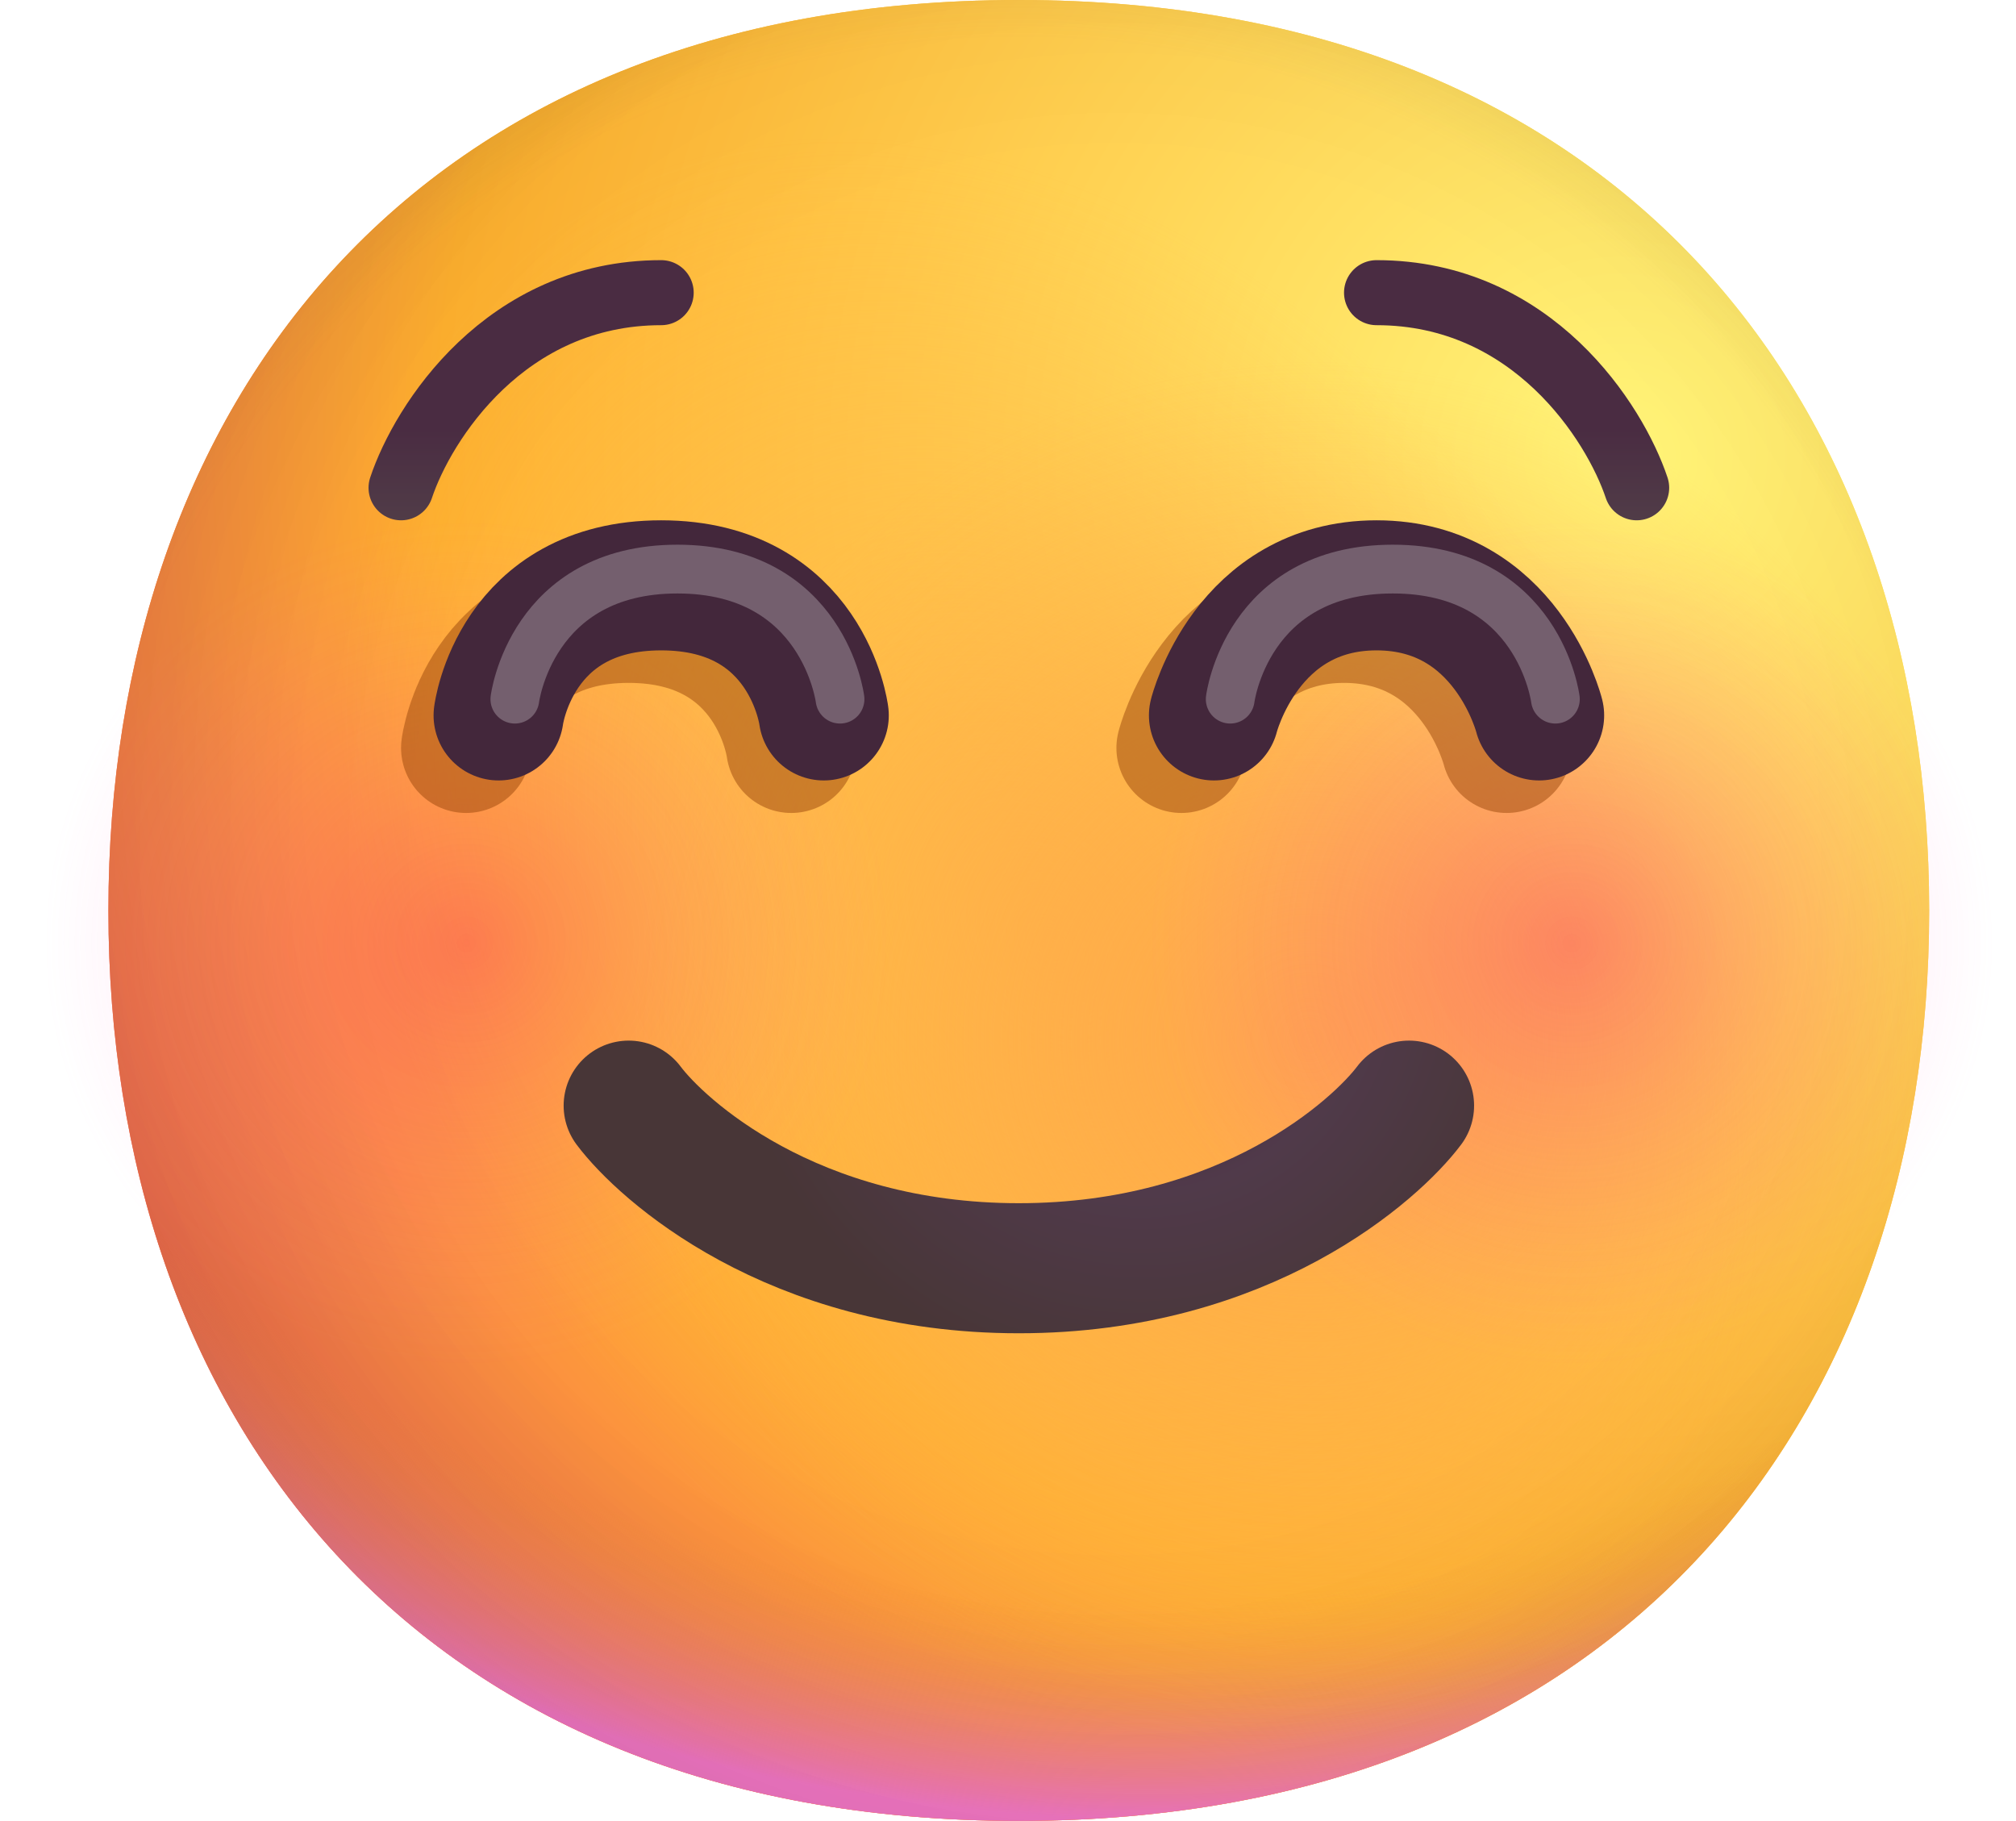 <svg width="31" height="28" viewBox="0 0 31 28" fill="none" xmlns="http://www.w3.org/2000/svg">
<path d="M15.666 27.998C25 27.998 29.665 21.73 29.665 13.999C29.665 6.268 25 0 15.666 0C6.331 0 1.667 6.268 1.667 13.999C1.667 21.73 6.331 27.998 15.666 27.998Z" fill="url(#paint0_radial_13_2373)"/>
<path d="M15.666 27.998C25 27.998 29.665 21.73 29.665 13.999C29.665 6.268 25 0 15.666 0C6.331 0 1.667 6.268 1.667 13.999C1.667 21.73 6.331 27.998 15.666 27.998Z" fill="url(#paint1_radial_13_2373)"/>
<path d="M15.666 27.998C25 27.998 29.665 21.73 29.665 13.999C29.665 6.268 25 0 15.666 0C6.331 0 1.667 6.268 1.667 13.999C1.667 21.73 6.331 27.998 15.666 27.998Z" fill="url(#paint2_radial_13_2373)"/>
<path d="M15.666 27.998C25 27.998 29.665 21.73 29.665 13.999C29.665 6.268 25 0 15.666 0C6.331 0 1.667 6.268 1.667 13.999C1.667 21.73 6.331 27.998 15.666 27.998Z" fill="url(#paint3_radial_13_2373)" fill-opacity="0.6"/>
<path d="M15.666 27.998C25 27.998 29.665 21.73 29.665 13.999C29.665 6.268 25 0 15.666 0C6.331 0 1.667 6.268 1.667 13.999C1.667 21.73 6.331 27.998 15.666 27.998Z" fill="url(#paint4_radial_13_2373)"/>
<path d="M15.666 27.998C25 27.998 29.665 21.73 29.665 13.999C29.665 6.268 25 0 15.666 0C6.331 0 1.667 6.268 1.667 13.999C1.667 21.73 6.331 27.998 15.666 27.998Z" fill="url(#paint5_radial_13_2373)"/>
<path d="M15.666 27.998C25 27.998 29.665 21.73 29.665 13.999C29.665 6.268 25 0 15.666 0C6.331 0 1.667 6.268 1.667 13.999C1.667 21.73 6.331 27.998 15.666 27.998Z" fill="url(#paint6_radial_13_2373)"/>
<path d="M15.666 27.998C25 27.998 29.665 21.73 29.665 13.999C29.665 6.268 25 0 15.666 0C6.331 0 1.667 6.268 1.667 13.999C1.667 21.73 6.331 27.998 15.666 27.998Z" fill="url(#paint7_radial_13_2373)"/>
<path opacity="0.5" d="M7.167 21C10.757 21 13.667 18.09 13.667 14.5C13.667 10.91 10.757 8 7.167 8C3.577 8 0.667 10.91 0.667 14.5C0.667 18.09 3.577 21 7.167 21Z" fill="url(#paint8_radial_13_2373)"/>
<path opacity="0.5" d="M24.167 21C27.757 21 30.667 18.09 30.667 14.5C30.667 10.91 27.757 8 24.167 8C20.577 8 17.667 10.91 17.667 14.5C17.667 18.09 20.577 21 24.167 21Z" fill="url(#paint9_radial_13_2373)"/>
<g opacity="0.5" filter="url(#filter0_f_13_2373)">
<path d="M7.167 11.5C7.167 11.5 7.417 9.5 9.667 9.5C11.917 9.5 12.167 11.5 12.167 11.5" stroke="#9A4609" stroke-width="2" stroke-linecap="round"/>
</g>
<g opacity="0.5" filter="url(#filter1_f_13_2373)">
<path d="M18.167 11.5C18.167 11.5 18.667 9.5 20.667 9.5C22.667 9.5 23.167 11.5 23.167 11.5" stroke="#9A4609" stroke-width="2" stroke-linecap="round"/>
</g>
<path d="M7.667 11C7.667 11 7.917 9 10.167 9C12.417 9 12.667 11 12.667 11" stroke="#43273B" stroke-width="2" stroke-linecap="round" stroke-linejoin="round"/>
<g opacity="0.26" filter="url(#filter2_f_13_2373)">
<path d="M7.917 10.75C7.917 10.75 8.167 8.75 10.417 8.75C12.667 8.75 12.917 10.75 12.917 10.75" stroke="white" stroke-width="0.75" stroke-linecap="round" stroke-linejoin="round"/>
</g>
<path d="M18.667 11C18.667 11 19.167 9 21.167 9C23.167 9 23.667 11 23.667 11" stroke="#43273B" stroke-width="2" stroke-linecap="round" stroke-linejoin="round"/>
<g opacity="0.26" filter="url(#filter3_f_13_2373)">
<path d="M18.917 10.75C18.917 10.75 19.167 8.75 21.417 8.75C23.667 8.75 23.917 10.75 23.917 10.75" stroke="white" stroke-width="0.75" stroke-linecap="round" stroke-linejoin="round"/>
</g>
<path d="M6.167 7.5C6.5 6.5 7.767 4.5 10.167 4.5" stroke="url(#paint10_linear_13_2373)" stroke-linecap="round" stroke-linejoin="round"/>
<path d="M25.167 7.5C24.833 6.5 23.567 4.5 21.167 4.5" stroke="url(#paint11_linear_13_2373)" stroke-linecap="round" stroke-linejoin="round"/>
<path d="M9.667 17C10.167 17.667 12.167 19.5 15.667 19.5C19.167 19.5 21.167 17.667 21.667 17" stroke="url(#paint12_radial_13_2373)" stroke-width="2" stroke-linecap="round"/>
<defs>
<filter id="filter0_f_13_2373" x="4.667" y="7" width="10" height="7" filterUnits="userSpaceOnUse" color-interpolation-filters="sRGB">
<feFlood flood-opacity="0" result="BackgroundImageFix"/>
<feBlend mode="normal" in="SourceGraphic" in2="BackgroundImageFix" result="shape"/>
<feGaussianBlur stdDeviation="0.75" result="effect1_foregroundBlur_13_2373"/>
</filter>
<filter id="filter1_f_13_2373" x="15.666" y="7" width="10.001" height="7" filterUnits="userSpaceOnUse" color-interpolation-filters="sRGB">
<feFlood flood-opacity="0" result="BackgroundImageFix"/>
<feBlend mode="normal" in="SourceGraphic" in2="BackgroundImageFix" result="shape"/>
<feGaussianBlur stdDeviation="0.75" result="effect1_foregroundBlur_13_2373"/>
</filter>
<filter id="filter2_f_13_2373" x="6.042" y="6.875" width="8.75" height="5.75" filterUnits="userSpaceOnUse" color-interpolation-filters="sRGB">
<feFlood flood-opacity="0" result="BackgroundImageFix"/>
<feBlend mode="normal" in="SourceGraphic" in2="BackgroundImageFix" result="shape"/>
<feGaussianBlur stdDeviation="0.75" result="effect1_foregroundBlur_13_2373"/>
</filter>
<filter id="filter3_f_13_2373" x="17.042" y="6.875" width="8.75" height="5.75" filterUnits="userSpaceOnUse" color-interpolation-filters="sRGB">
<feFlood flood-opacity="0" result="BackgroundImageFix"/>
<feBlend mode="normal" in="SourceGraphic" in2="BackgroundImageFix" result="shape"/>
<feGaussianBlur stdDeviation="0.75" result="effect1_foregroundBlur_13_2373"/>
</filter>
<radialGradient id="paint0_radial_13_2373" cx="0" cy="0" r="1" gradientUnits="userSpaceOnUse" gradientTransform="translate(25.167 7) rotate(132.839) scale(37.503)">
<stop stop-color="#FFF478"/>
<stop offset="0.475" stop-color="#FFB02E"/>
<stop offset="1" stop-color="#F70A8D"/>
</radialGradient>
<radialGradient id="paint1_radial_13_2373" cx="0" cy="0" r="1" gradientUnits="userSpaceOnUse" gradientTransform="translate(25.167 7) rotate(131.878) scale(38.949)">
<stop stop-color="#FFF478"/>
<stop offset="0.475" stop-color="#FFB02E"/>
<stop offset="1" stop-color="#F70A8D"/>
</radialGradient>
<radialGradient id="paint2_radial_13_2373" cx="0" cy="0" r="1" gradientUnits="userSpaceOnUse" gradientTransform="translate(15.667 10.5) rotate(101.31) scale(17.847 22.858)">
<stop offset="0.788" stop-color="#F59639" stop-opacity="0"/>
<stop offset="0.973" stop-color="#FF7DCE"/>
</radialGradient>
<radialGradient id="paint3_radial_13_2373" cx="0" cy="0" r="1" gradientUnits="userSpaceOnUse" gradientTransform="translate(17.667 12) rotate(135) scale(41.012)">
<stop offset="0.315" stop-opacity="0"/>
<stop offset="1"/>
</radialGradient>
<radialGradient id="paint4_radial_13_2373" cx="0" cy="0" r="1" gradientUnits="userSpaceOnUse" gradientTransform="translate(15.667 15) rotate(77.692) scale(28.147)">
<stop offset="0.508" stop-color="#7D6133" stop-opacity="0"/>
<stop offset="1" stop-color="#715B32"/>
</radialGradient>
<radialGradient id="paint5_radial_13_2373" cx="0" cy="0" r="1" gradientUnits="userSpaceOnUse" gradientTransform="translate(16.167 14.5) rotate(55.713) scale(13.313 9.65)">
<stop stop-color="#FFB849"/>
<stop offset="1" stop-color="#FFB847" stop-opacity="0"/>
</radialGradient>
<radialGradient id="paint6_radial_13_2373" cx="0" cy="0" r="1" gradientUnits="userSpaceOnUse" gradientTransform="translate(20.167 16) rotate(9.866) scale(11.673)">
<stop stop-color="#FFA64B"/>
<stop offset="0.9" stop-color="#FFAE46" stop-opacity="0"/>
</radialGradient>
<radialGradient id="paint7_radial_13_2373" cx="0" cy="0" r="1" gradientUnits="userSpaceOnUse" gradientTransform="translate(17.167 13) rotate(43.971) scale(59.053)">
<stop offset="0.185" stop-opacity="0"/>
<stop offset="1" stop-opacity="0.4"/>
</radialGradient>
<radialGradient id="paint8_radial_13_2373" cx="0" cy="0" r="1" gradientUnits="userSpaceOnUse" gradientTransform="translate(7.172 14.501) scale(6.495)">
<stop stop-color="#F70A8D" stop-opacity="0.59"/>
<stop offset="1" stop-color="#FF6DC6" stop-opacity="0"/>
</radialGradient>
<radialGradient id="paint9_radial_13_2373" cx="0" cy="0" r="1" gradientUnits="userSpaceOnUse" gradientTransform="translate(24.172 14.501) scale(6.495)">
<stop stop-color="#F70A8D" stop-opacity="0.59"/>
<stop offset="1" stop-color="#FF6DC6" stop-opacity="0"/>
</radialGradient>
<linearGradient id="paint10_linear_13_2373" x1="6.5" y1="8.4" x2="6.5" y2="6.6" gradientUnits="userSpaceOnUse">
<stop offset="0.03" stop-color="#524049"/>
<stop offset="1" stop-color="#4A2C42"/>
</linearGradient>
<linearGradient id="paint11_linear_13_2373" x1="24.833" y1="8.4" x2="24.833" y2="6.6" gradientUnits="userSpaceOnUse">
<stop offset="0.03" stop-color="#524049"/>
<stop offset="1" stop-color="#4A2C42"/>
</linearGradient>
<radialGradient id="paint12_radial_13_2373" cx="0" cy="0" r="1" gradientUnits="userSpaceOnUse" gradientTransform="translate(17.54 14.919) rotate(90) scale(11.489)">
<stop offset="0.103" stop-color="#482641"/>
<stop offset="0.299" stop-color="#503A4A"/>
<stop offset="0.556" stop-color="#483637"/>
</radialGradient>
</defs>
</svg>
